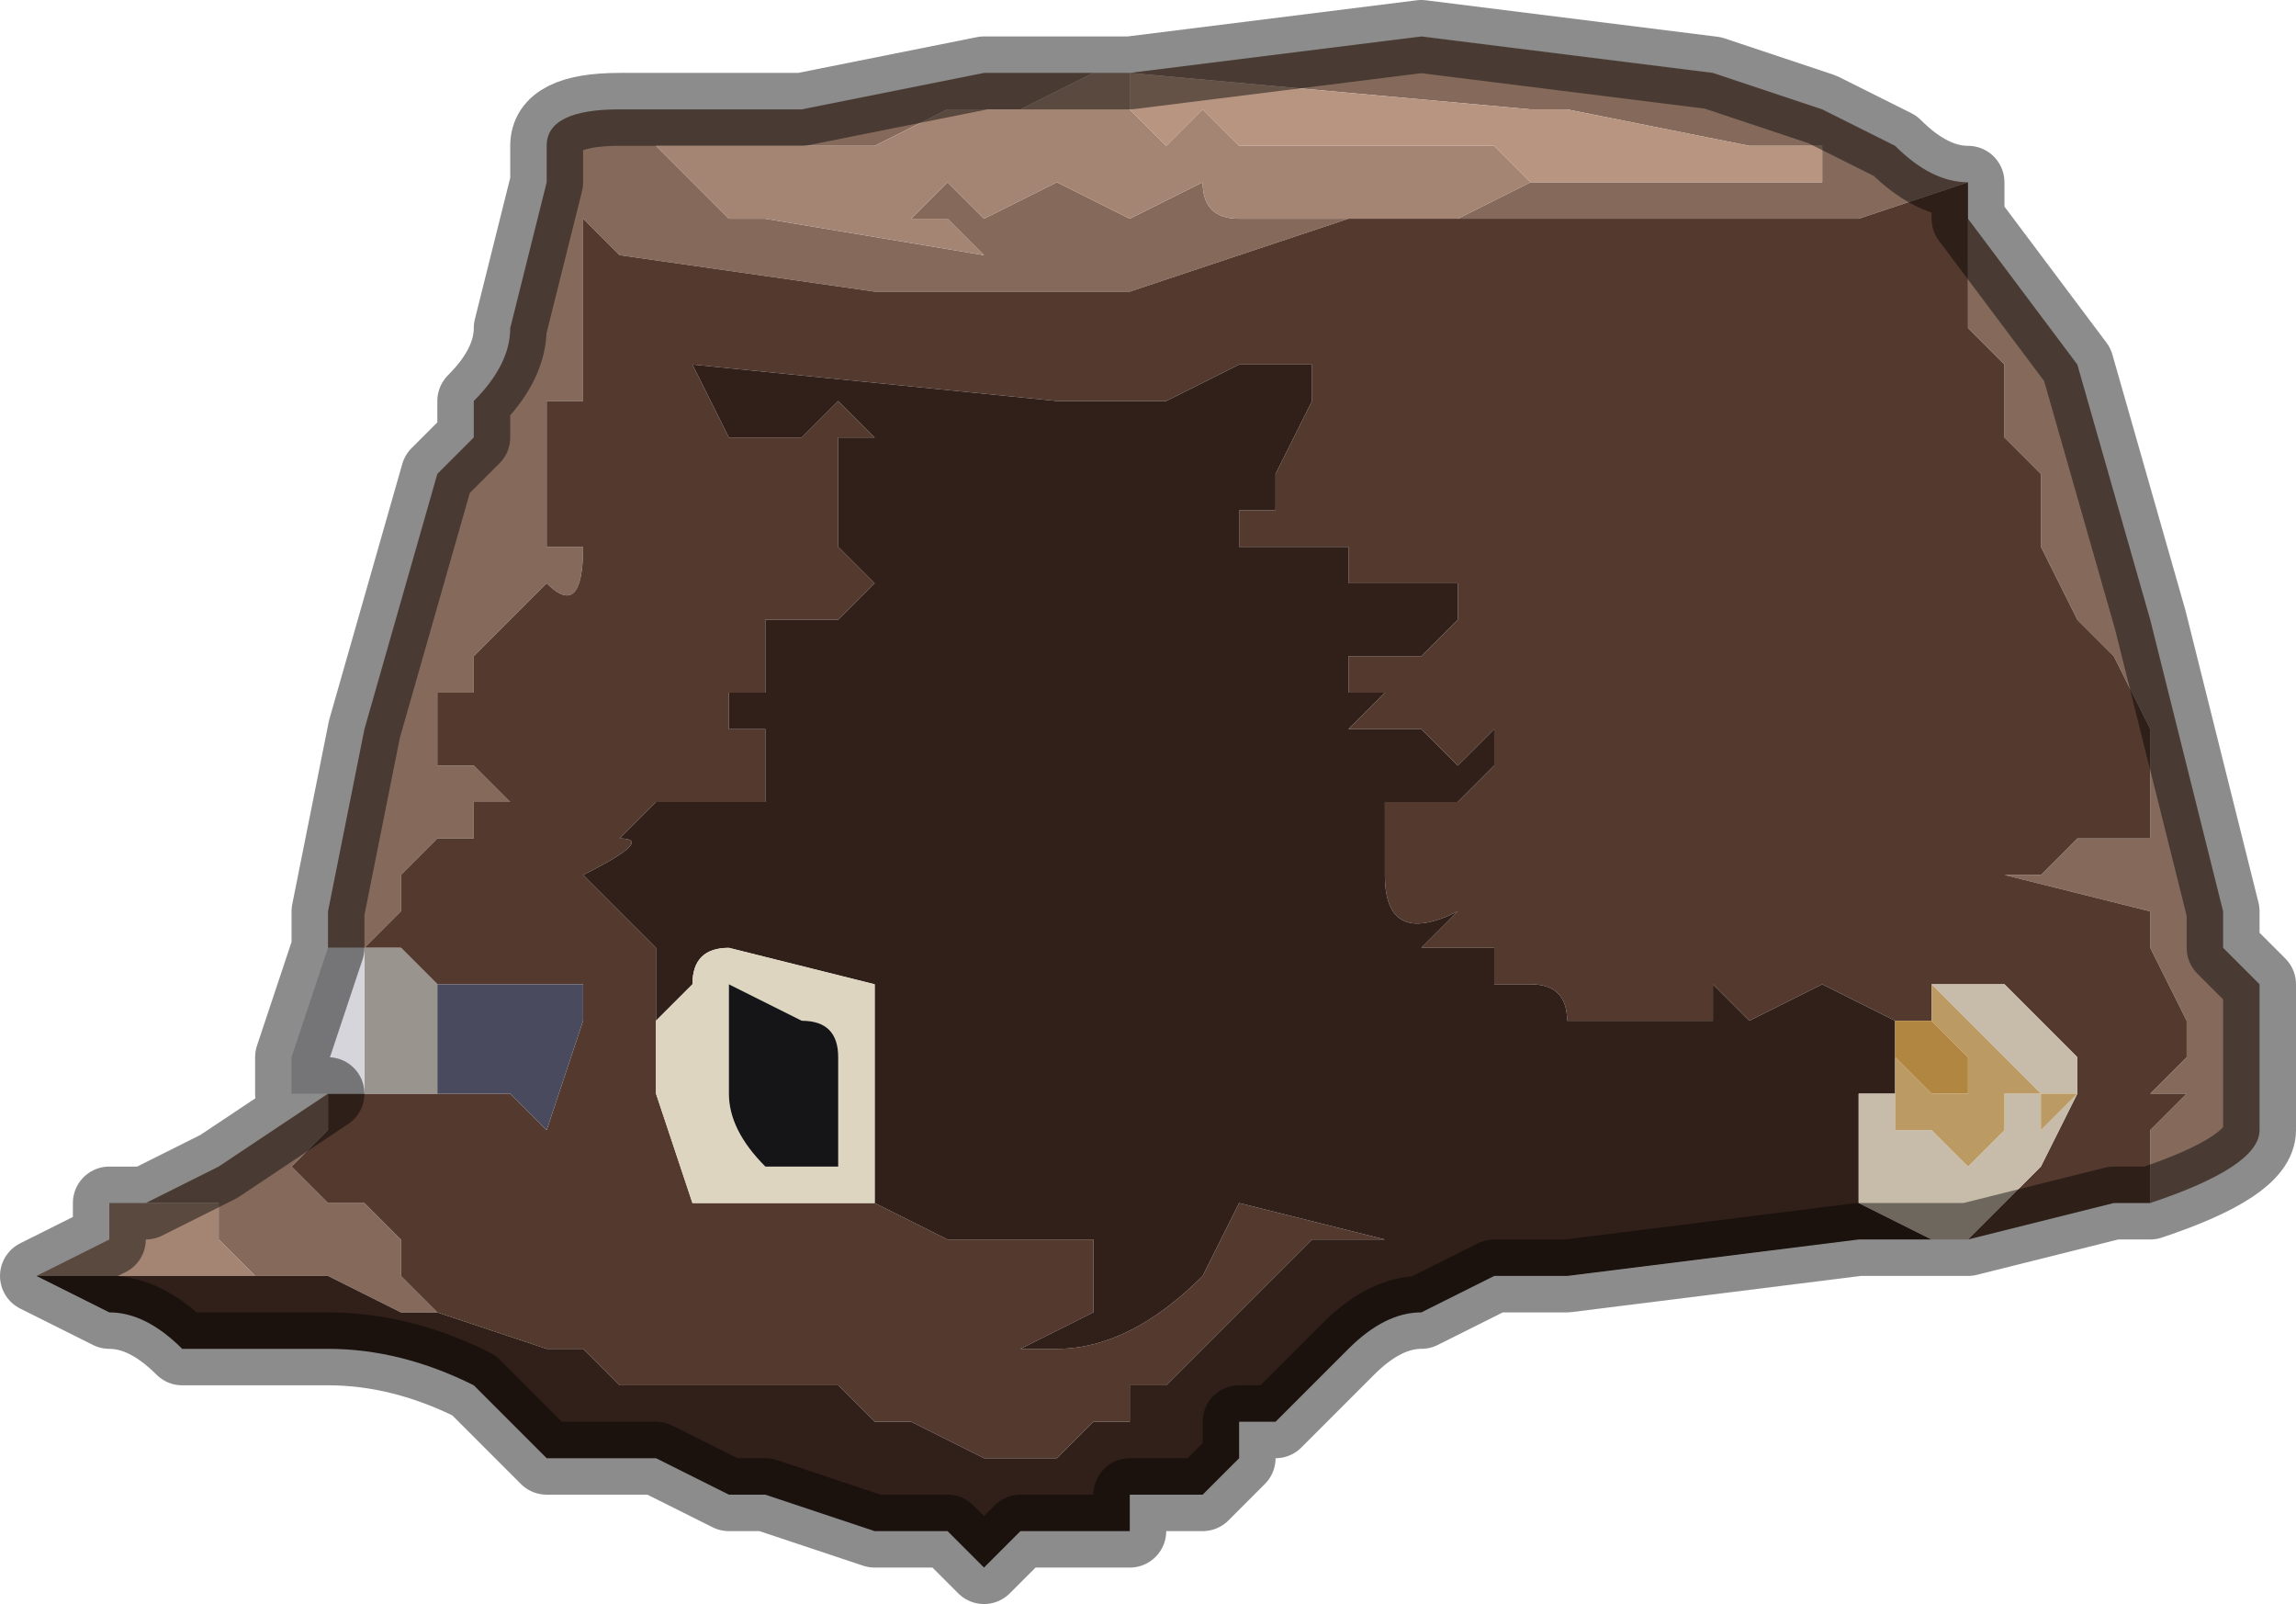 <?xml version="1.0" encoding="UTF-8" standalone="no"?>
<svg xmlns:xlink="http://www.w3.org/1999/xlink" height="2.2px" width="3.15px" xmlns="http://www.w3.org/2000/svg">
  <g transform="matrix(1.0, 0.0, 0.0, 1.0, 1.95, 0.7)">
    <path d="M0.75 -0.45 L0.6 -0.4 0.6 -0.4 0.4 -0.4 0.3 -0.4 0.25 -0.4 0.2 -0.4 0.05 -0.4 0.0 -0.4 -0.05 -0.4 -0.1 -0.4 -0.4 -0.3 -0.5 -0.3 -0.5 -0.3 -0.6 -0.3 -0.75 -0.3 -1.1 -0.35 -1.15 -0.4 -1.15 -0.2 -1.15 -0.15 -1.2 -0.15 -1.2 -0.1 -1.2 0.0 -1.2 0.05 -1.15 0.05 Q-1.15 0.15 -1.2 0.1 L-1.25 0.15 -1.25 0.15 -1.3 0.2 -1.3 0.25 -1.35 0.25 -1.35 0.3 -1.35 0.35 -1.3 0.35 -1.25 0.4 -1.3 0.4 -1.3 0.45 -1.35 0.45 -1.4 0.5 -1.4 0.55 -1.45 0.6 -1.5 0.6 -1.5 0.55 -1.45 0.3 -1.35 -0.05 -1.3 -0.1 -1.3 -0.15 Q-1.25 -0.2 -1.25 -0.25 L-1.2 -0.45 -1.2 -0.5 Q-1.2 -0.55 -1.1 -0.55 L-0.85 -0.55 -0.6 -0.6 -0.45 -0.6 -0.4 -0.6 0.0 -0.65 0.4 -0.6 0.55 -0.55 0.55 -0.55 0.65 -0.5 Q0.7 -0.45 0.75 -0.45 L0.75 -0.45 M-1.5 0.8 L-1.5 0.85 -1.55 0.9 -1.55 0.9 -1.5 0.95 -1.45 0.95 Q-1.4 1.0 -1.4 1.0 L-1.4 1.05 -1.35 1.1 -1.4 1.1 -1.5 1.05 -1.6 1.05 -1.65 1.0 -1.65 0.95 -1.75 0.95 -1.65 0.9 -1.5 0.8 M1.0 0.95 L1.0 0.85 1.05 0.8 1.0 0.8 1.05 0.75 1.05 0.7 1.0 0.6 1.0 0.55 0.8 0.5 0.85 0.5 0.9 0.45 1.0 0.45 1.0 0.3 0.95 0.2 0.9 0.15 0.85 0.05 0.85 -0.05 0.8 -0.1 0.8 -0.2 0.75 -0.25 0.75 -0.35 0.75 -0.4 0.9 -0.2 1.0 0.15 1.05 0.35 1.1 0.55 1.1 0.6 1.15 0.65 1.15 0.85 Q1.15 0.9 1.0 0.95 M0.25 -0.45 L0.25 -0.45 0.45 -0.45 0.55 -0.45 0.55 -0.5 0.45 -0.5 0.2 -0.55 0.15 -0.55 -0.4 -0.6 -0.45 -0.6 -0.55 -0.55 -0.65 -0.55 -0.75 -0.5 -1.05 -0.5 -1.05 -0.5 -1.0 -0.45 -0.95 -0.4 -0.9 -0.4 -0.6 -0.35 -0.65 -0.4 -0.65 -0.4 -0.7 -0.4 -0.65 -0.45 -0.6 -0.4 -0.5 -0.45 -0.4 -0.4 -0.3 -0.45 Q-0.3 -0.4 -0.25 -0.4 L-0.2 -0.4 -0.15 -0.4 -0.1 -0.4 -0.1 -0.4 0.05 -0.4 0.15 -0.45 0.25 -0.45" fill="#856a5c" fill-rule="evenodd" stroke="none"/>
    <path d="M0.25 -0.45 L0.15 -0.45 0.05 -0.4 -0.1 -0.4 -0.1 -0.4 -0.15 -0.4 -0.2 -0.4 -0.25 -0.4 Q-0.3 -0.4 -0.3 -0.45 L-0.4 -0.4 -0.5 -0.45 -0.6 -0.4 -0.65 -0.45 -0.7 -0.4 -0.65 -0.4 -0.65 -0.4 -0.6 -0.35 -0.9 -0.4 -0.95 -0.4 -1.0 -0.45 -1.05 -0.5 -1.05 -0.5 -0.75 -0.5 -0.65 -0.55 -0.55 -0.55 -0.45 -0.6 -0.4 -0.6 -0.4 -0.55 -0.35 -0.5 -0.3 -0.55 -0.25 -0.5 -0.2 -0.5 -0.1 -0.5 0.05 -0.5 0.1 -0.5 0.15 -0.45 0.15 -0.45 0.2 -0.45 0.25 -0.45 M-1.9 1.05 L-1.8 1.0 -1.8 0.95 -1.75 0.95 -1.65 0.95 -1.65 1.0 -1.6 1.05 -1.6 1.05 -1.65 1.05 -1.8 1.05 -1.9 1.05" fill="#a48573" fill-rule="evenodd" stroke="none"/>
    <path d="M-1.45 0.6 L-1.4 0.55 -1.4 0.5 -1.35 0.45 -1.3 0.45 -1.3 0.4 -1.25 0.4 -1.3 0.35 -1.35 0.35 -1.35 0.3 -1.35 0.25 -1.3 0.25 -1.3 0.2 -1.25 0.15 -1.25 0.15 -1.2 0.1 Q-1.15 0.15 -1.15 0.05 L-1.2 0.05 -1.2 0.0 -1.2 -0.1 -1.2 -0.15 -1.15 -0.15 -1.15 -0.2 -1.15 -0.4 -1.1 -0.35 -0.75 -0.3 -0.6 -0.3 -0.5 -0.3 -0.5 -0.3 -0.4 -0.3 -0.1 -0.4 -0.05 -0.4 0.0 -0.4 0.05 -0.4 0.2 -0.4 0.25 -0.4 0.3 -0.4 0.4 -0.4 0.6 -0.4 0.6 -0.4 0.75 -0.45 0.75 -0.4 0.75 -0.35 0.75 -0.25 0.8 -0.2 0.8 -0.1 0.85 -0.05 0.85 0.05 0.9 0.15 0.95 0.2 1.0 0.3 1.0 0.45 0.9 0.45 0.85 0.5 0.8 0.5 1.0 0.55 1.0 0.6 1.05 0.7 1.05 0.75 1.0 0.8 1.05 0.8 1.0 0.85 1.0 0.95 0.95 0.95 0.75 1.0 0.85 0.9 0.9 0.8 0.9 0.75 0.85 0.7 0.8 0.65 0.75 0.65 0.7 0.65 0.7 0.7 0.65 0.7 0.55 0.65 0.45 0.7 0.4 0.65 Q0.4 0.65 0.4 0.7 L0.3 0.7 0.25 0.7 0.2 0.7 Q0.2 0.65 0.15 0.65 L0.1 0.65 0.1 0.6 0.0 0.6 0.0 0.6 0.05 0.55 Q-0.05 0.6 -0.05 0.5 L-0.05 0.4 0.0 0.4 0.0 0.4 0.05 0.4 0.1 0.35 0.1 0.3 0.05 0.35 0.0 0.3 0.0 0.3 -0.1 0.3 -0.1 0.3 -0.05 0.25 -0.05 0.25 -0.1 0.25 -0.1 0.2 -0.05 0.2 0.0 0.2 0.05 0.15 0.05 0.1 0.0 0.1 -0.1 0.1 -0.1 0.05 -0.25 0.05 -0.25 0.0 -0.2 0.0 -0.2 -0.05 -0.15 -0.15 -0.15 -0.2 -0.25 -0.2 -0.35 -0.15 -0.5 -0.15 -1.0 -0.2 -1.0 -0.2 -0.95 -0.1 -0.85 -0.1 -0.8 -0.15 -0.75 -0.1 -0.8 -0.1 -0.8 0.0 -0.8 0.05 -0.75 0.1 -0.8 0.15 -0.85 0.15 -0.9 0.15 -0.9 0.15 -0.9 0.25 -0.95 0.25 -0.95 0.3 -1.0 0.3 -0.9 0.3 -0.9 0.3 -0.9 0.4 -0.95 0.4 -1.05 0.4 -1.1 0.45 Q-1.05 0.45 -1.15 0.5 L-1.15 0.5 -1.05 0.6 -1.05 0.7 -1.05 0.7 -1.05 0.8 -1.0 0.95 -0.9 0.95 -0.75 0.95 -0.75 0.95 -0.65 1.0 -0.45 1.0 -0.45 1.0 -0.45 1.05 -0.45 1.1 -0.55 1.15 -0.55 1.15 -0.5 1.15 Q-0.4 1.15 -0.3 1.05 L-0.25 0.95 -0.05 1.0 -0.1 1.0 -0.1 1.0 -0.15 1.0 -0.15 1.0 -0.35 1.2 -0.4 1.2 -0.4 1.25 -0.45 1.25 -0.45 1.25 -0.5 1.3 -0.55 1.3 -0.6 1.3 -0.7 1.25 -0.75 1.25 -0.8 1.2 -0.9 1.2 -0.95 1.2 -1.05 1.2 -1.1 1.2 -1.15 1.15 -1.2 1.15 -1.35 1.1 -1.4 1.05 -1.4 1.0 Q-1.4 1.0 -1.45 0.95 L-1.5 0.95 -1.55 0.9 -1.55 0.9 -1.5 0.85 -1.5 0.8 -1.45 0.8 -1.45 0.8 -1.35 0.8 -1.3 0.8 -1.3 0.8 -1.25 0.8 -1.2 0.85 -1.2 0.85 -1.15 0.7 -1.15 0.65 -1.35 0.65 -1.4 0.6 -1.45 0.6 M-1.5 0.8 L-1.5 0.8" fill="#54392e" fill-rule="evenodd" stroke="none"/>
    <path d="M-1.35 1.1 L-1.2 1.15 -1.15 1.15 -1.1 1.2 -1.05 1.2 -0.95 1.2 -0.9 1.2 -0.8 1.2 -0.75 1.25 -0.7 1.25 -0.6 1.3 -0.55 1.3 -0.5 1.3 -0.45 1.25 -0.45 1.25 -0.4 1.25 -0.4 1.2 -0.35 1.2 -0.15 1.0 -0.15 1.0 -0.1 1.0 -0.1 1.0 -0.05 1.0 -0.25 0.95 -0.3 1.05 Q-0.4 1.15 -0.5 1.15 L-0.55 1.15 -0.55 1.15 -0.45 1.1 -0.45 1.05 -0.45 1.0 -0.45 1.0 -0.65 1.0 -0.75 0.95 -0.75 0.95 -0.75 0.7 -0.75 0.65 -0.75 0.65 -0.95 0.6 Q-1.0 0.6 -1.0 0.65 L-1.05 0.7 -1.05 0.6 -1.15 0.5 -1.15 0.5 Q-1.05 0.45 -1.1 0.45 L-1.05 0.4 -0.95 0.4 -0.9 0.4 -0.9 0.3 -0.9 0.3 -1.0 0.3 -0.95 0.3 -0.95 0.25 -0.9 0.25 -0.9 0.15 -0.9 0.15 -0.85 0.15 -0.8 0.15 -0.75 0.1 -0.8 0.05 -0.8 0.0 -0.8 -0.1 -0.75 -0.1 -0.8 -0.15 -0.85 -0.1 -0.95 -0.1 -1.0 -0.2 -1.0 -0.2 -0.5 -0.15 -0.35 -0.15 -0.25 -0.2 -0.15 -0.2 -0.15 -0.15 -0.2 -0.05 -0.2 0.0 -0.25 0.0 -0.25 0.05 -0.1 0.05 -0.1 0.1 0.0 0.1 0.05 0.1 0.05 0.15 0.0 0.2 -0.05 0.2 -0.1 0.2 -0.1 0.25 -0.05 0.25 -0.05 0.25 -0.1 0.3 -0.1 0.3 0.0 0.3 0.0 0.3 0.05 0.35 0.1 0.3 0.1 0.35 0.05 0.4 0.0 0.4 0.0 0.4 -0.05 0.4 -0.05 0.5 Q-0.05 0.6 0.05 0.55 L0.0 0.6 0.0 0.6 0.1 0.6 0.1 0.65 0.15 0.65 Q0.2 0.65 0.2 0.7 L0.25 0.7 0.3 0.7 0.4 0.7 Q0.4 0.65 0.4 0.65 L0.45 0.7 0.55 0.65 0.65 0.7 0.7 0.7 0.65 0.7 0.65 0.75 0.65 0.8 0.6 0.8 0.6 0.9 0.6 0.95 0.7 1.0 0.6 1.0 0.2 1.05 0.1 1.05 0.0 1.1 Q-0.05 1.1 -0.1 1.15 L-0.15 1.2 -0.2 1.25 -0.25 1.25 -0.25 1.3 -0.3 1.35 -0.35 1.35 -0.35 1.35 -0.4 1.35 -0.4 1.4 -0.5 1.4 -0.55 1.4 -0.6 1.45 -0.65 1.4 -0.65 1.4 -0.75 1.4 -0.9 1.35 -0.95 1.35 -1.05 1.3 -1.05 1.3 -1.2 1.3 -1.25 1.25 -1.3 1.2 Q-1.4 1.15 -1.5 1.15 L-1.55 1.15 -1.6 1.15 -1.65 1.15 -1.7 1.15 Q-1.75 1.1 -1.8 1.1 L-1.9 1.05 -1.8 1.05 -1.65 1.05 -1.6 1.05 -1.6 1.05 -1.5 1.05 -1.4 1.1 -1.35 1.1 M-0.65 0.95 L-0.65 0.95 -0.7 0.95 -0.65 0.95 M-0.3 0.95 L-0.35 0.95 -0.5 0.95 -0.5 0.95 -0.3 0.95" fill="#31201a" fill-rule="evenodd" stroke="none"/>
    <path d="M-1.45 0.6 L-1.4 0.6 -1.35 0.65 -1.35 0.8 -1.45 0.8 -1.45 0.65 -1.45 0.6" fill="#9a948f" fill-rule="evenodd" stroke="none"/>
    <path d="M-1.45 0.8 L-1.45 0.8 -1.5 0.8 -1.55 0.8 -1.55 0.75 -1.5 0.6 -1.5 0.55 -1.5 0.6 -1.45 0.6 -1.45 0.65 -1.45 0.8" fill="#d5d5db" fill-rule="evenodd" stroke="none"/>
    <path d="M-1.35 0.65 L-1.15 0.65 -1.15 0.7 -1.2 0.85 -1.2 0.85 -1.25 0.8 -1.3 0.8 -1.3 0.8 -1.35 0.8 -1.35 0.65" fill="#494a5d" fill-rule="evenodd" stroke="none"/>
    <path d="M-0.75 0.95 L-0.75 0.95 -0.9 0.95 -1.0 0.95 -1.05 0.8 -1.05 0.7 -1.05 0.7 -1.0 0.65 Q-1.0 0.6 -0.95 0.6 L-0.75 0.65 -0.75 0.65 -0.75 0.7 -0.75 0.95 -0.75 0.95 M-0.8 0.75 Q-0.8 0.7 -0.85 0.7 L-0.95 0.65 Q-0.95 0.65 -0.95 0.7 L-0.95 0.8 Q-0.95 0.85 -0.9 0.9 L-0.8 0.9 -0.8 0.75" fill="#ded5c1" fill-rule="evenodd" stroke="none"/>
    <path d="M-0.8 0.75 L-0.8 0.9 -0.9 0.9 Q-0.95 0.85 -0.95 0.8 L-0.95 0.7 Q-0.95 0.65 -0.95 0.65 L-0.85 0.7 Q-0.8 0.7 -0.8 0.75" fill="#151417" fill-rule="evenodd" stroke="none"/>
    <path d="M-0.65 0.95 L-0.7 0.95 -0.65 0.95 -0.65 0.95 M-0.3 0.95 L-0.5 0.95 -0.5 0.95 -0.35 0.95 -0.3 0.95" fill="#262730" fill-rule="evenodd" stroke="none"/>
    <path d="M-0.4 -0.6 L0.15 -0.55 0.2 -0.55 0.45 -0.5 0.55 -0.5 0.55 -0.45 0.45 -0.45 0.25 -0.45 0.25 -0.45 0.2 -0.45 0.15 -0.45 0.15 -0.45 0.1 -0.5 0.05 -0.5 -0.1 -0.5 -0.2 -0.5 -0.25 -0.5 -0.3 -0.55 -0.35 -0.5 -0.4 -0.55 -0.4 -0.6" fill="#b89581" fill-rule="evenodd" stroke="none"/>
    <path d="M0.7 0.65 L0.75 0.65 0.8 0.65 0.85 0.7 0.9 0.75 0.9 0.8 0.85 0.9 0.75 1.0 0.7 1.0 0.6 0.95 0.6 0.9 0.6 0.8 0.65 0.8 0.65 0.85 Q0.7 0.85 0.7 0.85 L0.75 0.9 0.8 0.85 0.8 0.8 0.85 0.8 0.85 0.85 0.9 0.8 0.85 0.8 0.7 0.65" fill="#c7bba9" fill-rule="evenodd" stroke="none"/>
    <path d="M0.7 0.7 L0.7 0.65 0.85 0.8 0.9 0.8 0.85 0.85 0.85 0.8 0.8 0.8 0.8 0.85 0.75 0.9 0.7 0.85 Q0.7 0.85 0.65 0.85 L0.65 0.8 0.6 0.8 0.65 0.8 0.65 0.75 0.7 0.8 0.75 0.8 0.75 0.75 0.7 0.7 0.65 0.7 0.7 0.7" fill="#bb9a63" fill-rule="evenodd" stroke="none"/>
    <path d="M0.65 0.7 L0.7 0.7 0.75 0.75 0.75 0.8 0.7 0.8 0.65 0.75 0.65 0.7" fill="#b18640" fill-rule="evenodd" stroke="none"/>
    <path d="M0.75 1.0 L0.95 0.95 1.0 0.95 Q1.15 0.9 1.15 0.85 L1.15 0.65 1.1 0.6 1.1 0.55 1.05 0.35 1.0 0.15 0.9 -0.2 0.75 -0.4 0.75 -0.45 0.75 -0.45 Q0.7 -0.45 0.65 -0.5 L0.55 -0.55 0.55 -0.55 0.4 -0.6 0.0 -0.65 -0.4 -0.6 -0.45 -0.6 -0.6 -0.6 -0.85 -0.55 -1.1 -0.55 Q-1.2 -0.55 -1.2 -0.5 L-1.2 -0.45 -1.25 -0.25 Q-1.25 -0.2 -1.3 -0.15 L-1.3 -0.1 -1.35 -0.05 -1.45 0.3 -1.5 0.55 -1.5 0.6 -1.55 0.75 -1.55 0.8 -1.5 0.8 -1.65 0.9 -1.75 0.95 -1.8 0.95 -1.8 1.0 -1.9 1.05 -1.8 1.1 Q-1.75 1.1 -1.7 1.15 L-1.65 1.15 -1.6 1.15 -1.55 1.15 -1.5 1.15 Q-1.4 1.15 -1.3 1.2 L-1.25 1.25 -1.2 1.3 -1.05 1.3 -1.05 1.3 -0.95 1.35 -0.9 1.35 -0.75 1.4 -0.65 1.4 -0.65 1.4 -0.6 1.45 -0.55 1.4 -0.5 1.4 -0.4 1.4 -0.4 1.35 -0.35 1.35 -0.35 1.35 -0.3 1.35 -0.25 1.3 -0.25 1.25 -0.2 1.25 -0.15 1.2 -0.1 1.15 Q-0.05 1.1 0.0 1.1 L0.1 1.05 0.2 1.05 0.6 1.0 0.7 1.0 0.75 1.0 Z" fill="none" stroke="#000000" stroke-linecap="round" stroke-linejoin="round" stroke-opacity="0.451" stroke-width="0.1"/>
  </g>
</svg>
